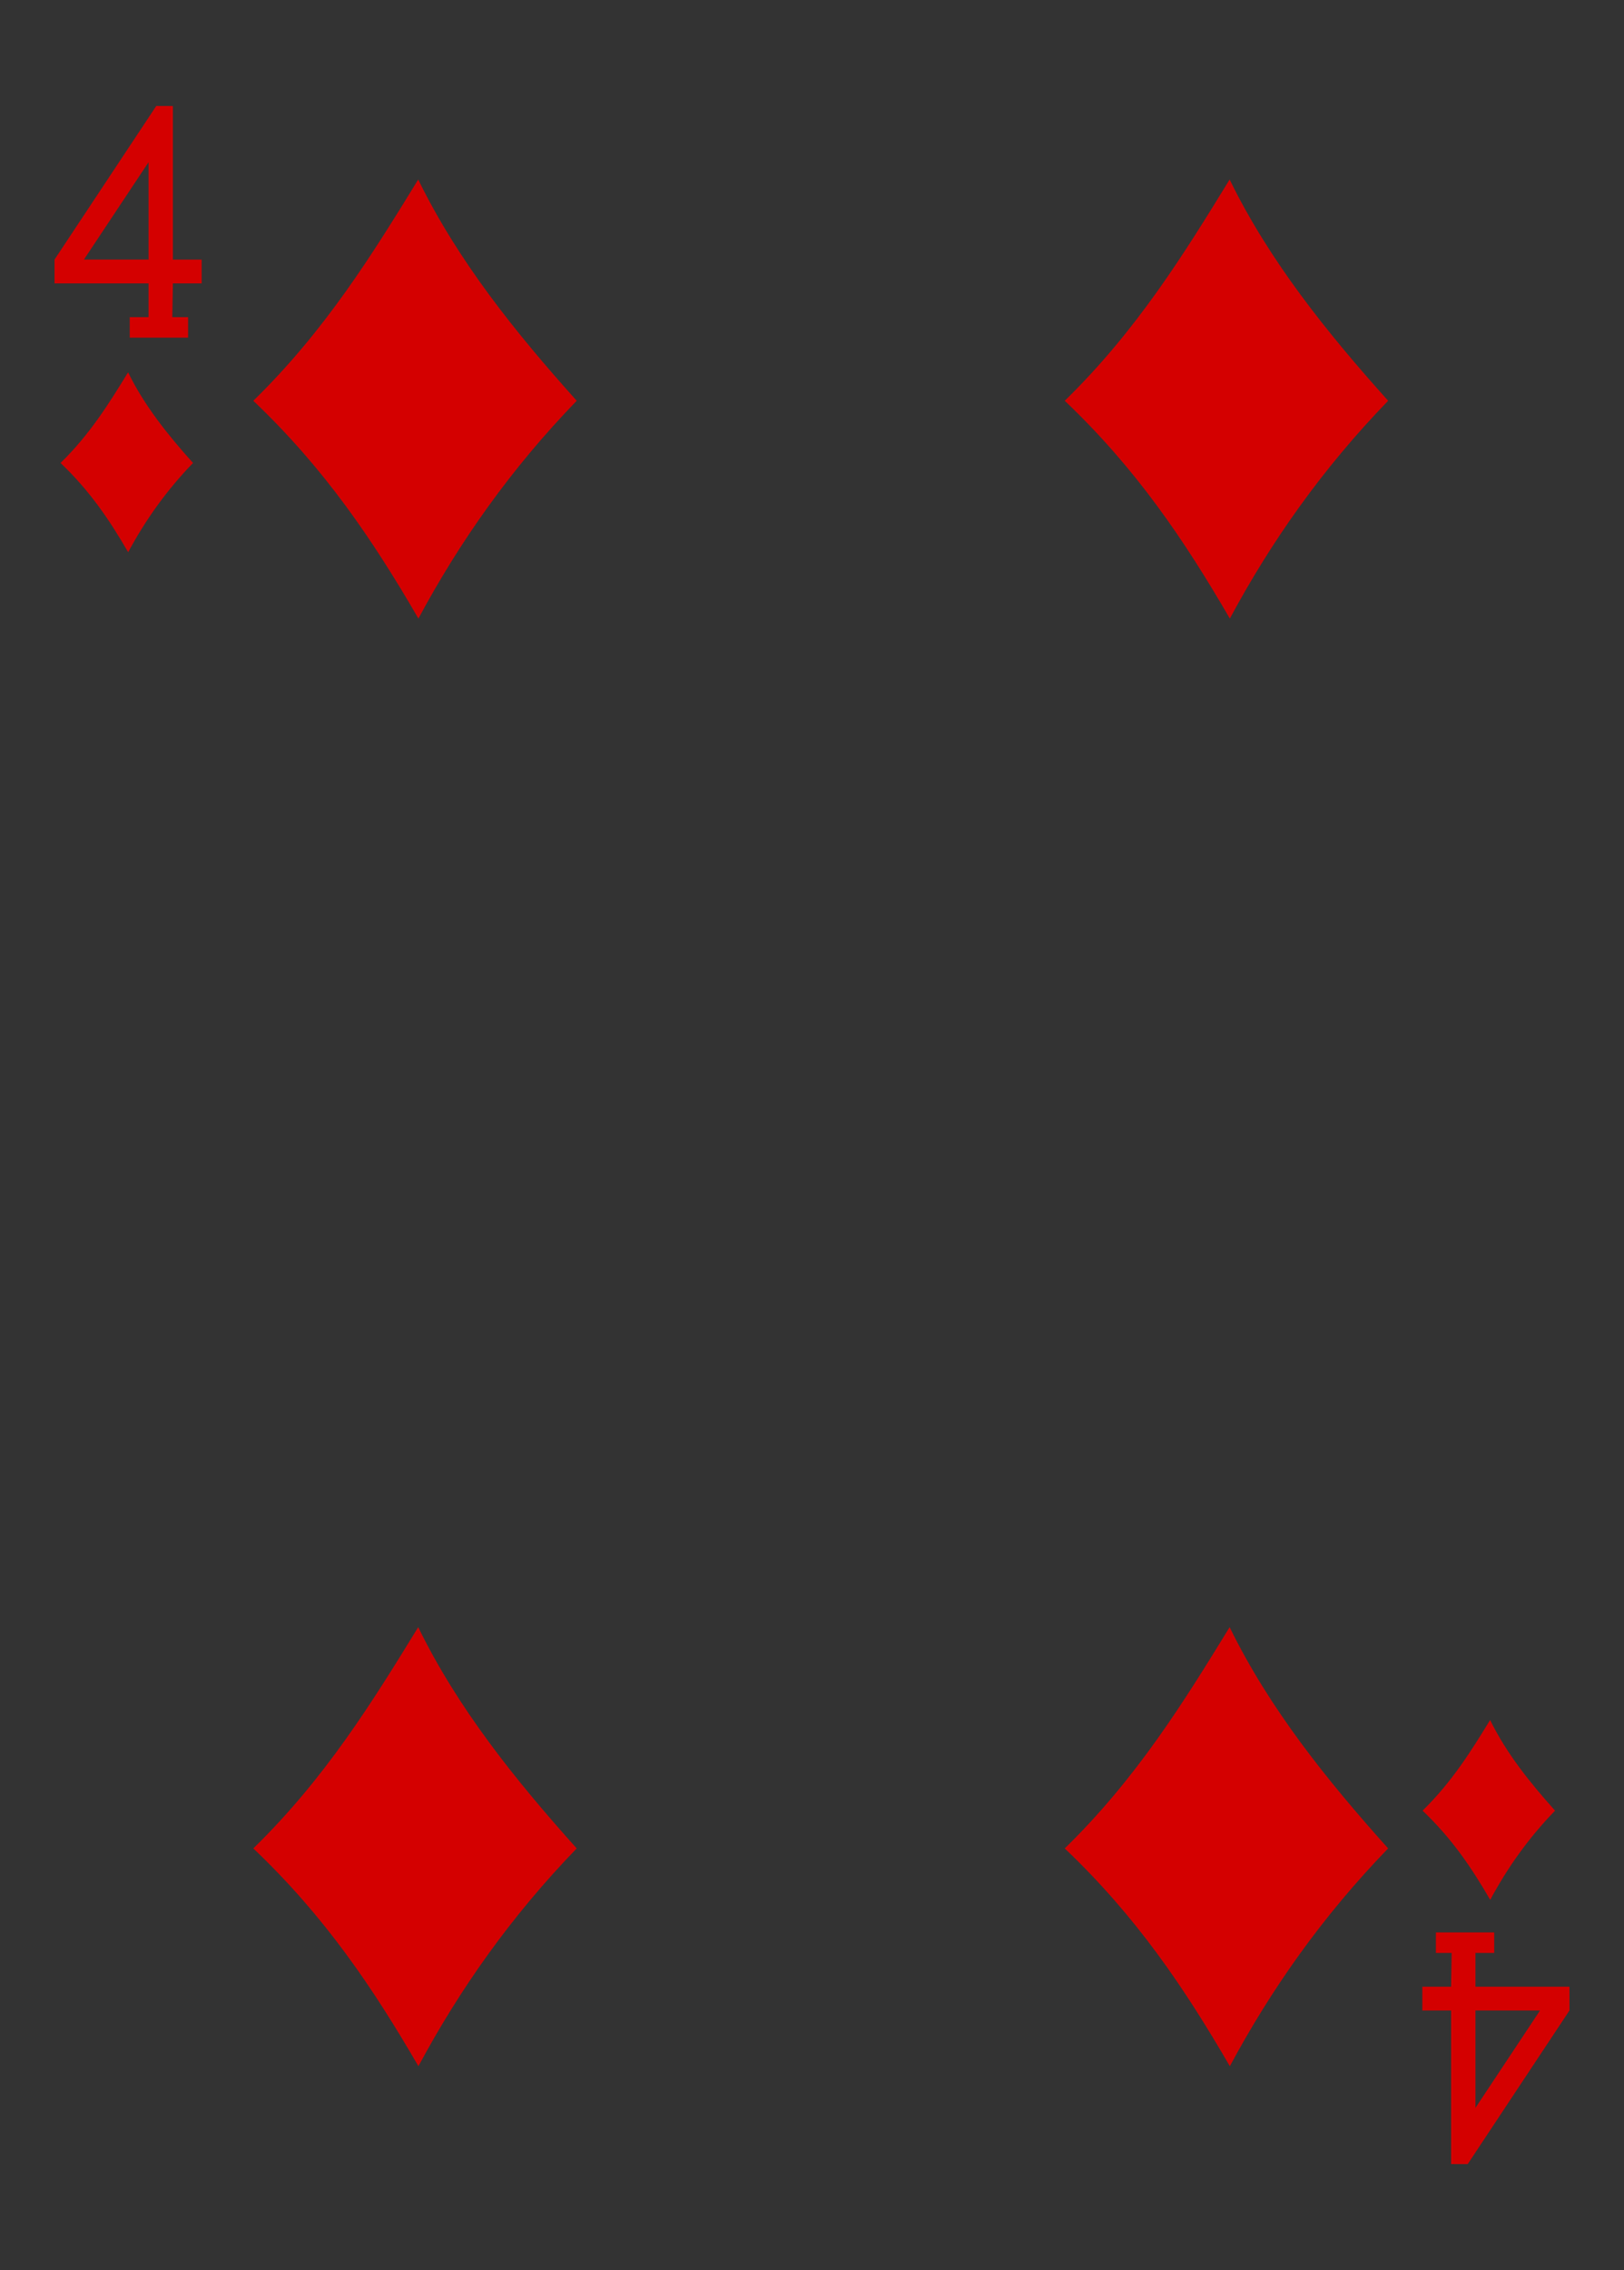 <?xml version="1.0" encoding="utf-8"?>
<!-- Generator: Adobe Illustrator 15.0.0, SVG Export Plug-In . SVG Version: 6.00 Build 0)  -->
<!DOCTYPE svg PUBLIC "-//W3C//DTD SVG 1.1//EN" "http://www.w3.org/Graphics/SVG/1.1/DTD/svg11.dtd">
<svg version="1.1" id="Layer_1" xmlns="http://www.w3.org/2000/svg" xmlns:xlink="http://www.w3.org/1999/xlink" x="0px" y="0px"
	 width="178.582px" height="249.449px" viewBox="0 0 178.582 249.449" enable-background="new 0 0 178.582 249.449"
	 xml:space="preserve">
<rect x="0" y="0" width="178.582" height="249.449" fill="#333333" stroke="none"/>
<g>
	<path fill="#FFFFFF" d="M8.504,0"/>
	<path fill="#D40000" d="M27.855,44.039c7.938-7.746,13.149-16.191,18.133-24.312c4.371,8.937,10.644,16.753,17.43,24.312
		c-7.258,7.496-12.883,15.508-17.407,23.934C40.996,59.336,35.718,51.516,27.855,44.039L27.855,44.039z M27.855,44.039"/>
	<path fill="#D40000" d="M27.855,203.117c7.938-7.746,13.149-16.191,18.133-24.313c4.371,8.938,10.644,16.754,17.43,24.313
		c-7.258,7.496-12.883,15.508-17.407,23.934C40.996,218.414,35.718,210.594,27.855,203.117L27.855,203.117z M27.855,203.117"/>
	<path fill="#D40000" d="M117.082,44.039c7.938-7.746,13.148-16.191,18.133-24.312c4.371,8.937,10.645,16.753,17.43,24.312
		c-7.258,7.496-12.883,15.508-17.406,23.934C130.222,59.336,124.945,51.516,117.082,44.039L117.082,44.039z M117.082,44.039"/>
	<path fill="#D40000" d="M117.082,203.117c7.938-7.746,13.148-16.191,18.133-24.313c4.371,8.938,10.645,16.754,17.43,24.313
		c-7.258,7.496-12.883,15.508-17.406,23.934C130.222,218.414,124.945,210.594,117.082,203.117L117.082,203.117z M117.082,203.117"/>
	<path fill="#D40000" d="M156.433,198.965c3.25-3.172,5.387-6.633,7.426-9.957c1.793,3.66,4.363,6.859,7.141,9.957
		c-2.973,3.07-5.277,6.351-7.129,9.805C161.816,205.229,159.652,202.027,156.433,198.965L156.433,198.965z M156.433,198.965"/>
	<path fill="#D40000" d="M6.656,50.875c3.254-3.172,5.387-6.633,7.43-9.961c1.789,3.664,4.359,6.863,7.14,9.961
		c-2.972,3.07-5.277,6.352-7.133,9.805C12.039,57.141,9.879,53.937,6.656,50.875L6.656,50.875z M6.656,50.875"/>
	<path fill="#D40000" d="M14.265,37.102v-2.25h2.071v-3.711H5.996v-2.618l11.187-16.878l1.828,0.007v16.871h3.164v2.618h-3.164
		l-0.062,3.711h1.734v2.25H14.265z M16.336,17.824L9.23,28.523h7.106V17.824z M16.336,17.824"/>
	<path fill="#D40000" d="M164.312,212.352v2.25h-2.066v3.71h10.34v2.614l-11.188,16.879l-1.828-0.004v-16.875h-3.164v-2.614h3.164
		l0.059-3.71h-1.734v-2.25H164.312z M162.246,231.629l7.102-10.703h-7.102V231.629z M162.246,231.629"/>
</g>
</svg>
